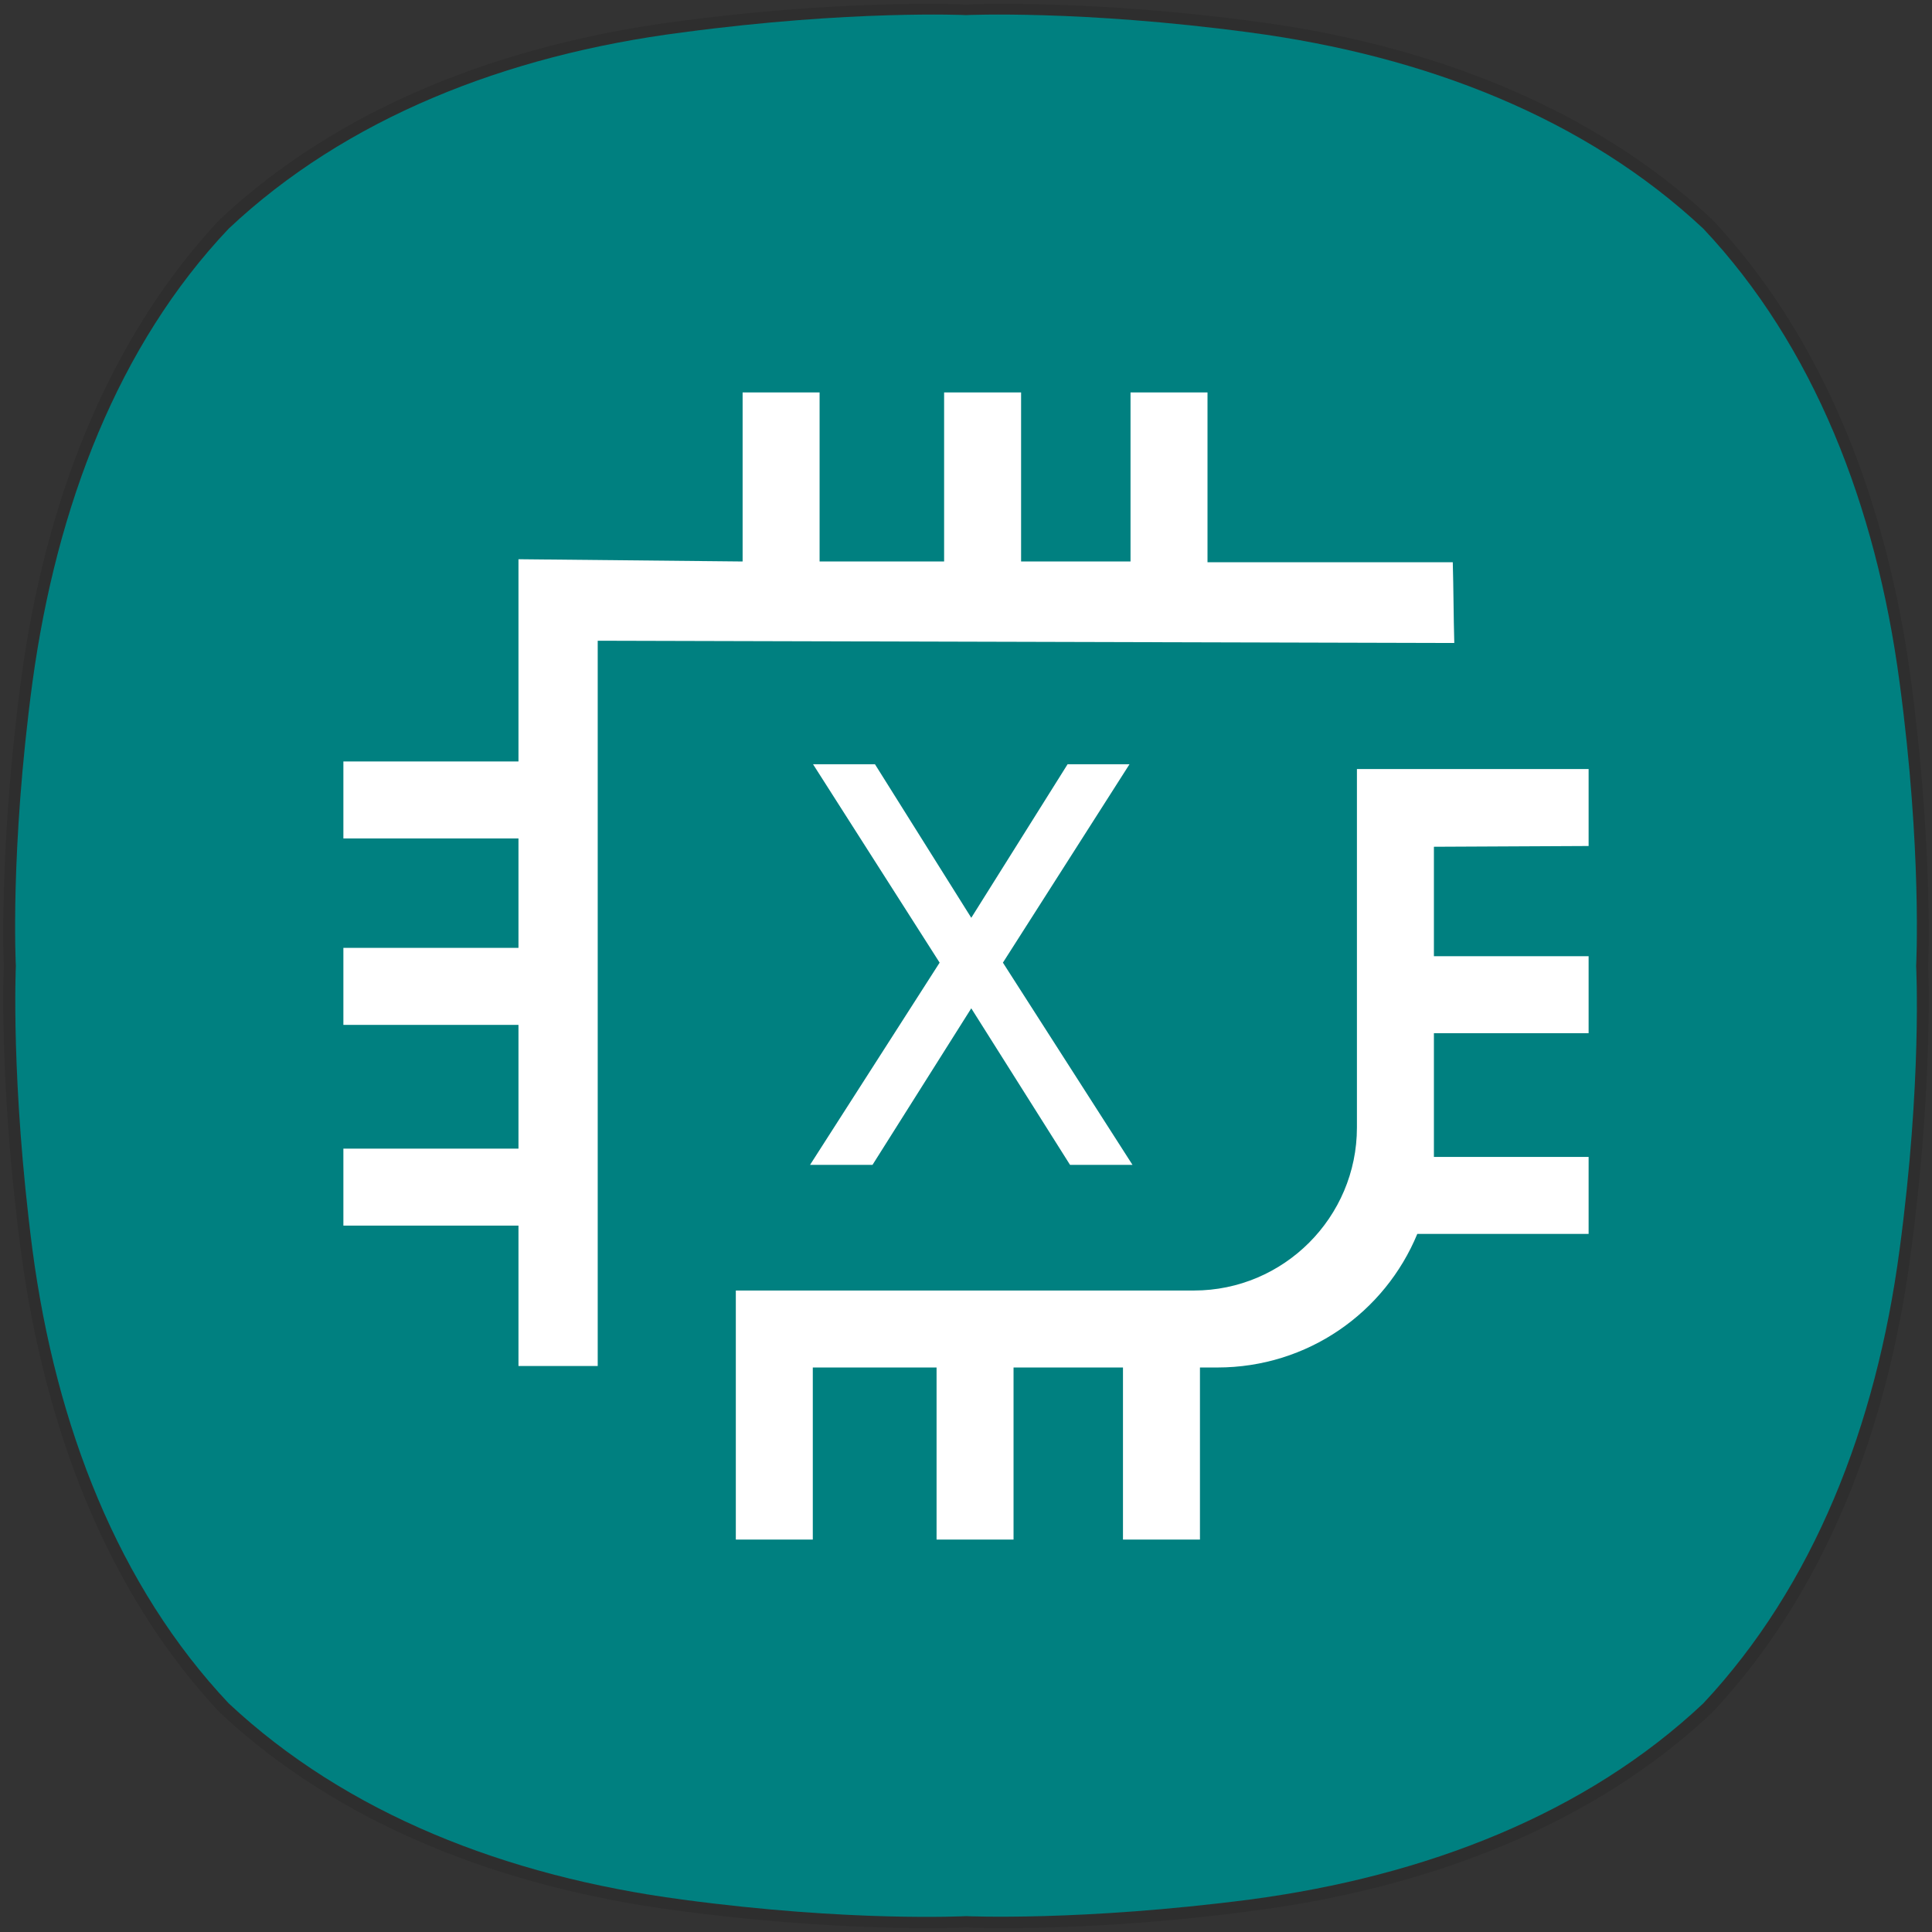 <?xml version="1.0" encoding="UTF-8" standalone="no"?>
<!-- Generator: Adobe Illustrator 23.0.0, SVG Export Plug-In . SVG Version: 6.00 Build 0)  -->

<svg
   xmlns:ns="&amp;ns_sfw;"
   xmlns:dc="http://purl.org/dc/elements/1.1/"
   xmlns:cc="http://creativecommons.org/ns#"
   xmlns:rdf="http://www.w3.org/1999/02/22-rdf-syntax-ns#"
   xmlns:svg="http://www.w3.org/2000/svg"
   xmlns="http://www.w3.org/2000/svg"
   xmlns:sodipodi="http://sodipodi.sourceforge.net/DTD/sodipodi-0.dtd"
   xmlns:inkscape="http://www.inkscape.org/namespaces/inkscape"
   version="1.1"
   id="레이어_1"
   x="0px"
   y="0px"
   viewBox="0 0 256 256"
   style="enable-background:new 0 0 256 256;"
   xml:space="preserve"
   sodipodi:docname="cpu-x.svg"
   inkscape:version="0.92.5 (2060ec1f9f, 2020-04-08)"><rect x="0" y="0" width="256" height="256" fill="#333333" stroke="none"/><defs
   id="defs44" /><sodipodi:namedview
   pagecolor="#ffffff"
   bordercolor="#666666"
   borderopacity="1"
   objecttolerance="10"
   gridtolerance="10"
   guidetolerance="10"
   inkscape:pageopacity="0"
   inkscape:pageshadow="2"
   inkscape:window-width="857"
   inkscape:window-height="480"
   id="namedview42"
   showgrid="false"
   inkscape:zoom="0.921875"
   inkscape:cx="128"
   inkscape:cy="128"
   inkscape:window-x="820"
   inkscape:window-y="287"
   inkscape:window-maximized="0"
   inkscape:current-layer="레이어_1" />
<style
   type="text/css"
   id="style2">
	.st0{opacity:0.1;}
	.st1{fill:#F74569;}
	.st2{fill:url(#SVGID_1_);}
	.st3{fill:url(#SVGID_2_);}
	.st4{fill:url(#SVGID_3_);}
	.st5{fill:#FFFFFF;}
</style>
<g
   class="st0"
   id="g10">
	<g
   id="g8">
		<path
   d="M132.7,0.5c6.2,0,18.1,0.3,33.3,2.3c23.7,3.1,45.1,11.5,60.9,26.3l0,0C241.6,44.8,250,66.3,253.2,90c3,22.6,2.3,38,2.3,38    s0.7,15.4-2.3,38c-3.1,23.7-11.5,45.1-26.3,60.9l0,0c-15.7,14.8-37.2,23.2-60.9,26.3c-15.1,2-27.1,2.3-33.3,2.3    c-3.1,0-4.7-0.1-4.7-0.1s-1.7,0.1-4.7,0.1c-6.2,0-18.1-0.3-33.3-2.3c-23.7-3.1-45.1-11.5-60.9-26.3l0,0    C14.4,211.2,6,189.7,2.8,166c-3-22.6-2.3-38-2.3-38s-0.7-15.4,2.3-38C6,66.3,14.4,44.8,29.1,29.1l0,0C44.9,14.3,66.3,5.9,90,2.8    c15.2-2,27.1-2.3,33.3-2.3c3.1,0,4.7,0.1,4.7,0.1S129.7,0.5,132.7,0.5"
   id="path6" />
	</g>
</g>
<path
   class="st1"
   d="M251.7,90.4c-3.1-23.4-11.4-44.6-26-60.1l0,0c-15.6-14.6-36.7-22.9-60.1-26C143.2,1.3,128,2,128,2  s-15.2-0.7-37.6,2.3c-23.4,3-44.6,11.4-60.1,26C15.7,45.7,7.5,67,4.3,90.4c-3,22.3-2.2,37.6-2.2,37.6s-0.7,15.2,2.2,37.6  c3.1,23.4,11.4,44.6,26,60.1l0,0c15.6,14.6,36.7,22.9,60.1,26c22.3,3,37.6,2.2,37.6,2.2s15.2,0.7,37.6-2.2  c23.4-3.1,44.6-11.4,60.1-26l0,0c14.6-15.6,22.9-36.7,26-60.1c3-22.3,2.2-37.6,2.2-37.6S254.7,112.7,251.7,90.4L251.7,90.4z"
   id="path12"
   style="fill:#008080" />
<radialGradient
   id="SVGID_1_"
   cx="138.803"
   cy="137.178"
   r="285.122"
   fx="163.706"
   fy="-78.836"
   gradientTransform="matrix(1 0 0 -1 0 256)"
   gradientUnits="userSpaceOnUse">
	<stop
   offset="0.266"
   style="stop-color:#F7BA60"
   id="stop14" />
	<stop
   offset="0.657"
   style="stop-color:#F7BA60;stop-opacity:0"
   id="stop16" />
</radialGradient>

<radialGradient
   id="SVGID_2_"
   cx="172.968"
   cy="110.778"
   r="199.355"
   fx="325.736"
   fy="86.481"
   gradientTransform="matrix(1 0 0 -1.421 0 260.571)"
   gradientUnits="userSpaceOnUse">
	<stop
   offset="0.229"
   style="stop-color:#64BDF2"
   id="stop21" />
	<stop
   offset="0.757"
   style="stop-color:#64BDF2;stop-opacity:0"
   id="stop23" />
</radialGradient>

<radialGradient
   id="SVGID_3_"
   cx="83.912"
   cy="236.194"
   r="185.791"
   fx="16.93"
   fy="404.55"
   gradientTransform="matrix(1 0 0 -0.715 0 244.078)"
   gradientUnits="userSpaceOnUse">
	<stop
   offset="0.314"
   style="stop-color:#C848AF"
   id="stop28" />
	<stop
   offset="0.821"
   style="stop-color:#C848AF;stop-opacity:0"
   id="stop30" />
</radialGradient>

<g
   id="g39">
	<path
   class="st5"
   d="m 192.5,74.5 c -10.8,0 -21.7,0 -32.5,0 V 52 H 149.8 V 74.4 H 135.3 V 52 H 125.1 V 74.4 H 108.6 V 52 H 98.4 v 22.4 c -9.9,-0.1 -19.8,-0.2 -29.7,-0.3 0,8.9 0,17.9 0,26.8 H 45.5 v 10.2 h 23.2 v 14.5 H 45.5 v 10.2 h 23.2 v 16.4 H 45.5 v 10.2 H 68.7 V 181 H 79.2 V 84.9 c 37.8,0.1 75.7,0.2 113.5,0.3 -0.1,-3.6 -0.1,-7.2 -0.2,-10.7 z"
   id="path35"
   inkscape:connector-curvature="0"
   style="fill:#ffffff" />
	<path
   class="st5"
   d="m 210.5,112.1 v -10.2 h -21.7 -8.3 -0.7 v 1 5.3 41.2 c 0,11.9 -9.7,21.6 -21.6,21.6 H 97.5 v 3 7.2 22.8 h 10.2 v -22.8 h 16.4 V 204 h 10.2 v -22.8 h 14.5 V 204 H 159 v -22.8 h 2.3 c 12,0 22.2,-7.3 26.5,-17.7 h 22.7 V 153.3 H 190 c 0,-0.3 0,-0.5 0,-0.8 v -15.6 h 20.5 V 126.7 H 190 v -14.5 z"
   id="path37"
   inkscape:connector-curvature="0"
   style="fill:#ffffff" />
</g>
<g
   aria-label="X"
   transform="translate(-5.424,-2.169)"
   style="font-style:normal;font-variant:normal;font-weight:normal;font-stretch:normal;font-size:24px;line-height:1.25;font-family:'Google Sans';-inkscape-font-specification:'Google Sans';letter-spacing:0px;word-spacing:0px;fill:#ffffff;fill-opacity:1;stroke:none"
   id="flowRoot4554"><path
     d="m 121.363,103.439 12.76,20.344 12.76,-20.344 h 8.203 l -16.771,26.286 17.172,26.797 h -8.276 l -13.089,-20.745 -13.089,20.745 h -8.276 l 17.172,-26.797 -16.771,-26.286 z"
     style="font-style:normal;font-variant:normal;font-weight:normal;font-stretch:normal;font-size:74.667px;font-family:Roboto;-inkscape-font-specification:Roboto"
     id="path4562"
     inkscape:connector-curvature="0" /></g></svg>